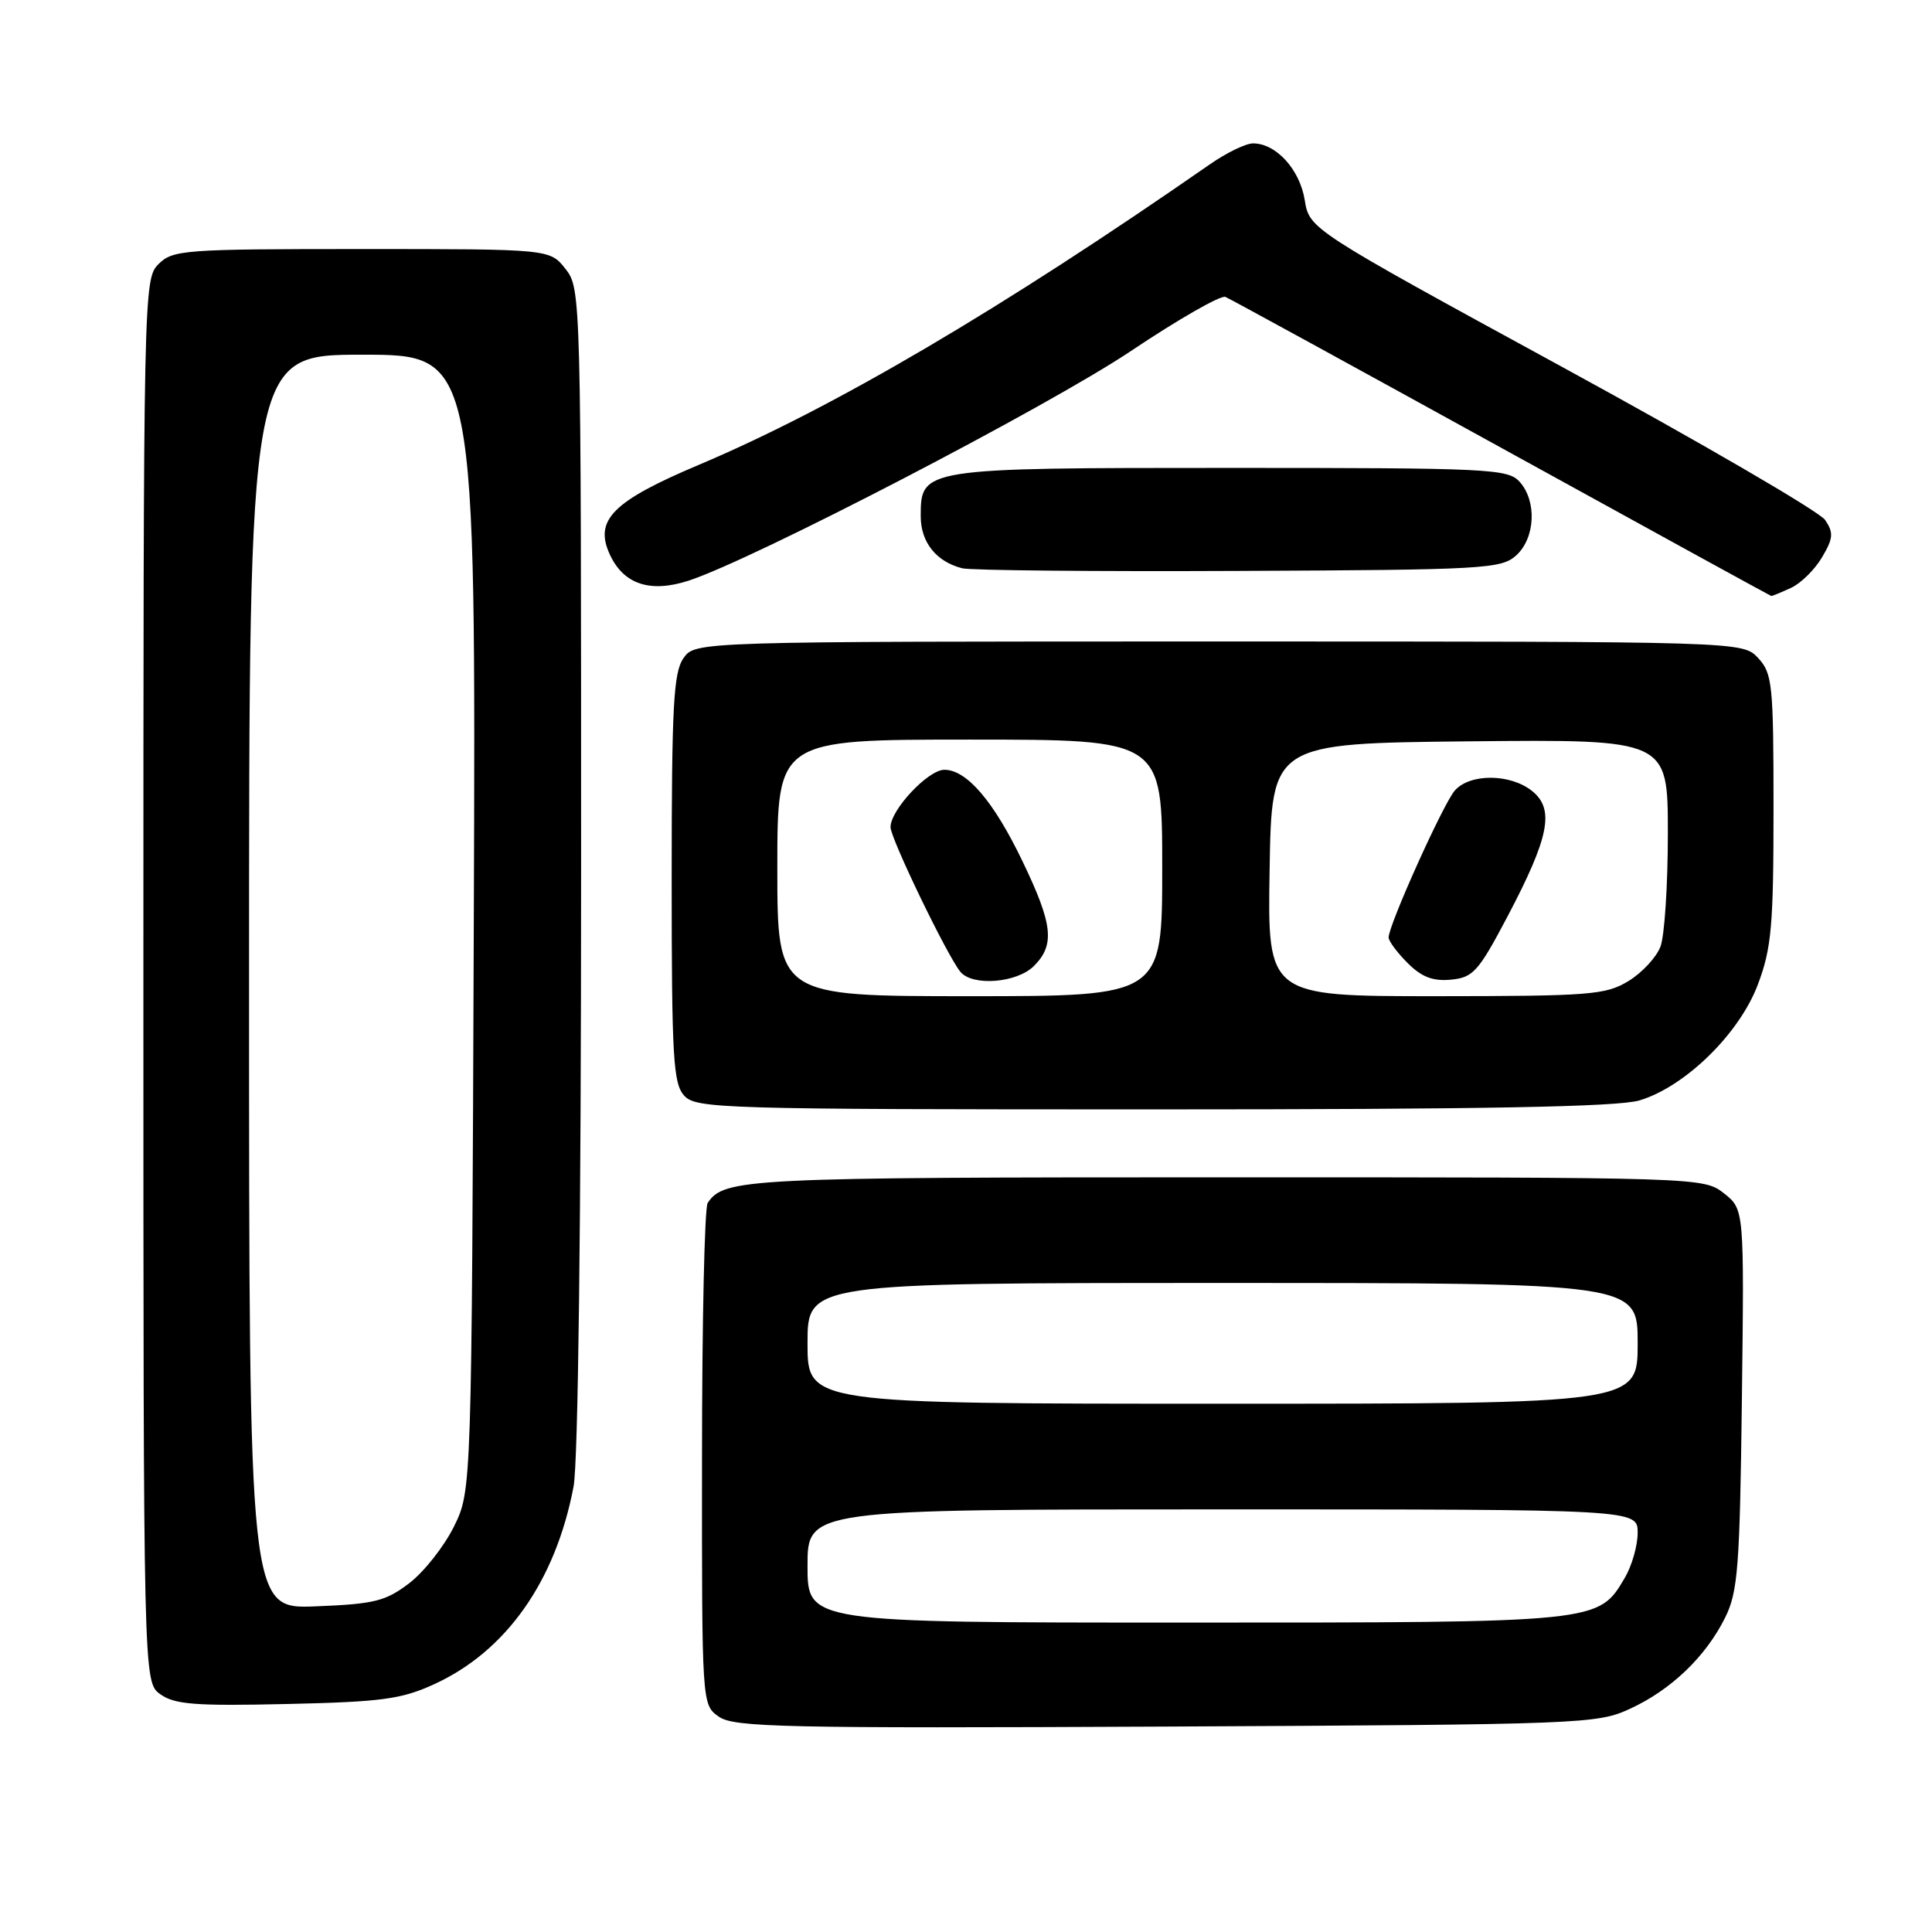 <?xml version="1.0" encoding="UTF-8" standalone="no"?>
<!DOCTYPE svg PUBLIC "-//W3C//DTD SVG 1.1//EN" "http://www.w3.org/Graphics/SVG/1.1/DTD/svg11.dtd" >
<svg xmlns="http://www.w3.org/2000/svg" xmlns:xlink="http://www.w3.org/1999/xlink" version="1.1" viewBox="0 0 256 256">
 <g >
 <path fill="currentColor"
d=" M 216.01 226.41 C 221.45 223.90 226.04 219.49 228.60 214.32 C 230.28 210.93 230.54 207.65 230.81 185.37 C 231.12 160.24 231.12 160.24 228.43 158.12 C 225.74 156.01 225.42 156.00 162.30 156.00 C 98.80 156.00 95.94 156.14 93.77 159.40 C 93.36 160.00 93.02 175.21 93.02 193.19 C 93.00 225.89 93.00 225.89 95.25 227.47 C 97.25 228.88 103.83 229.02 154.50 228.78 C 209.89 228.51 211.63 228.44 216.01 226.41 Z  M 57.50 223.18 C 67.06 218.82 73.62 209.52 76.00 196.98 C 76.61 193.78 77.00 161.77 77.00 115.00 C 77.00 38.89 76.98 38.25 74.93 35.63 C 72.85 33.00 72.85 33.00 47.93 33.00 C 24.33 33.00 22.89 33.11 21.00 35.00 C 19.03 36.97 19.00 38.33 19.00 129.94 C 19.00 222.89 19.00 222.89 21.25 224.50 C 23.13 225.85 25.88 226.07 38.00 225.79 C 50.54 225.51 53.18 225.16 57.50 223.18 Z  M 217.24 145.81 C 223.31 143.99 230.50 136.94 232.94 130.42 C 234.74 125.63 235.00 122.64 235.00 107.15 C 235.00 90.65 234.85 89.22 232.96 87.19 C 230.92 85.00 230.92 85.00 161.52 85.00 C 92.11 85.00 92.11 85.00 90.56 87.22 C 89.24 89.10 89.00 93.62 89.00 116.39 C 89.00 140.07 89.20 143.56 90.65 145.17 C 92.22 146.90 95.47 147.00 152.79 147.00 C 196.62 147.00 214.36 146.67 217.24 145.81 Z  M 237.29 77.91 C 238.60 77.32 240.46 75.49 241.42 73.86 C 242.92 71.33 242.98 70.60 241.84 68.90 C 241.10 67.80 225.43 58.68 207.01 48.63 C 173.51 30.36 173.51 30.36 172.88 26.49 C 172.22 22.44 169.08 19.00 166.04 19.00 C 165.08 19.00 162.52 20.24 160.35 21.75 C 132.74 40.94 110.40 54.08 92.63 61.58 C 81.21 66.40 78.72 68.89 80.78 73.42 C 82.60 77.42 86.13 78.60 91.25 76.94 C 99.85 74.13 138.84 53.89 149.87 46.50 C 156.12 42.31 161.75 39.09 162.37 39.34 C 162.99 39.60 179.47 48.62 199.00 59.38 C 218.53 70.14 234.59 78.95 234.70 78.97 C 234.81 78.99 235.98 78.51 237.29 77.91 Z  M 200.90 73.60 C 203.44 71.29 203.67 66.40 201.35 63.83 C 199.80 62.12 197.28 62.00 163.07 62.00 C 122.17 62.00 122.00 62.03 122.00 68.40 C 122.00 71.85 124.06 74.43 127.50 75.30 C 128.60 75.58 145.09 75.74 164.15 75.65 C 196.69 75.51 198.92 75.38 200.90 73.60 Z  M 107.00 207.50 C 107.00 200.00 107.00 200.00 162.00 200.00 C 217.00 200.00 217.00 200.00 217.00 203.10 C 217.00 204.80 216.23 207.49 215.29 209.08 C 211.78 215.02 212.01 215.00 157.10 215.00 C 107.00 215.00 107.00 215.00 107.00 207.50 Z  M 107.00 178.00 C 107.00 170.00 107.00 170.00 162.00 170.00 C 217.00 170.00 217.00 170.00 217.00 178.00 C 217.00 186.00 217.00 186.00 162.00 186.00 C 107.00 186.00 107.00 186.00 107.00 178.00 Z  M 33.00 130.10 C 33.00 47.00 33.00 47.00 48.03 47.00 C 63.06 47.00 63.06 47.00 62.78 122.25 C 62.50 197.50 62.50 197.50 60.15 202.28 C 58.85 204.90 56.19 208.28 54.23 209.78 C 51.08 212.18 49.61 212.54 41.83 212.85 C 33.00 213.20 33.00 213.20 33.00 130.10 Z  M 103.00 115.00 C 103.00 98.00 103.00 98.00 128.50 98.00 C 154.00 98.00 154.00 98.00 154.00 115.00 C 154.00 132.00 154.00 132.00 128.50 132.00 C 103.00 132.00 103.00 132.00 103.00 115.00 Z  M 137.00 128.00 C 139.80 125.20 139.52 122.52 135.53 114.21 C 131.70 106.21 128.11 102.00 125.13 102.00 C 122.98 102.00 118.00 107.31 118.00 109.60 C 118.00 111.09 125.45 126.53 127.24 128.75 C 128.82 130.72 134.74 130.26 137.00 128.00 Z  M 168.23 115.25 C 168.50 98.50 168.50 98.50 194.75 98.23 C 221.00 97.97 221.00 97.97 221.00 110.42 C 221.00 117.27 220.56 124.02 220.02 125.43 C 219.49 126.84 217.58 128.90 215.77 130.00 C 212.76 131.83 210.72 131.99 190.23 132.00 C 167.95 132.00 167.95 132.00 168.23 115.25 Z  M 199.72 121.50 C 205.29 110.93 206.02 107.24 203.03 104.83 C 200.16 102.50 194.78 102.46 192.77 104.75 C 191.24 106.49 184.00 122.57 184.00 124.22 C 184.00 124.70 185.13 126.22 186.52 127.61 C 188.38 129.47 189.88 130.04 192.27 129.81 C 195.19 129.53 195.90 128.74 199.72 121.50 Z "/>
</g>
</svg>